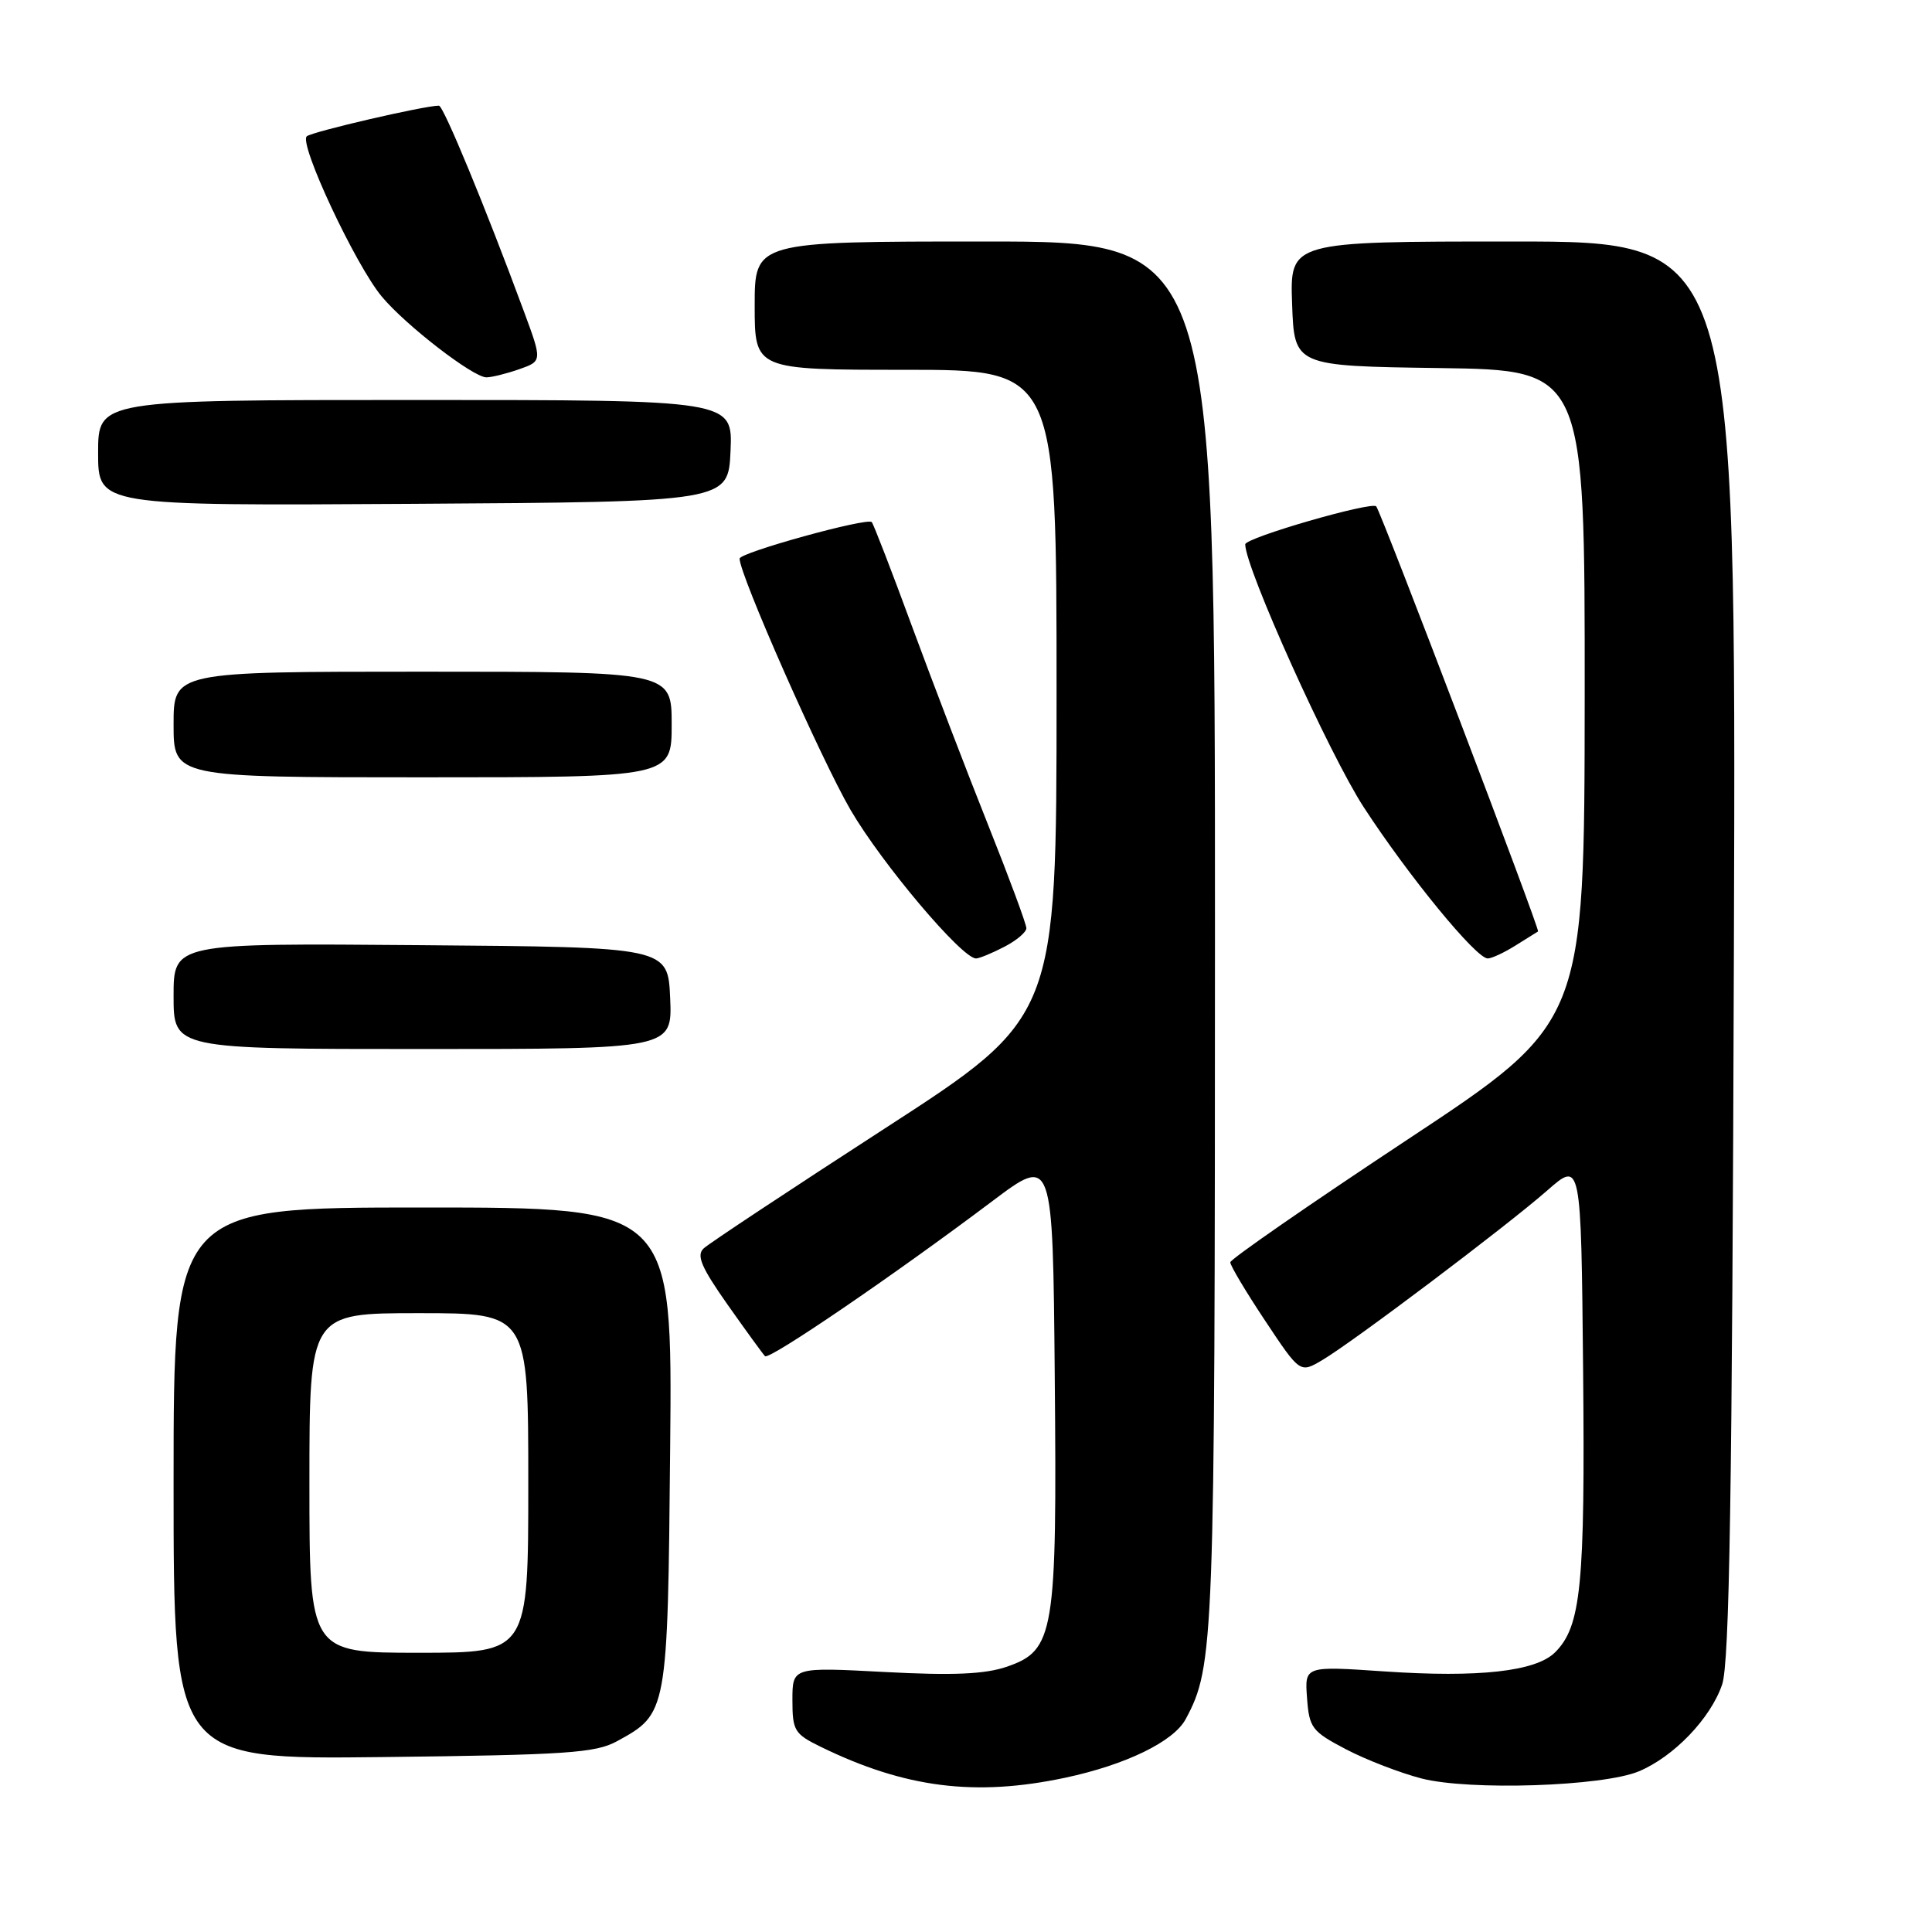 <?xml version="1.0" encoding="UTF-8" standalone="no"?>
<!DOCTYPE svg PUBLIC "-//W3C//DTD SVG 1.1//EN" "http://www.w3.org/Graphics/SVG/1.1/DTD/svg11.dtd" >
<svg xmlns="http://www.w3.org/2000/svg" xmlns:xlink="http://www.w3.org/1999/xlink" version="1.1" viewBox="0 0 256 256">
 <g >
 <path fill="currentColor"
d=" M 141.14 235.56 C 149.17 233.85 155.52 230.77 157.11 227.79 C 160.88 220.76 160.98 218.07 160.99 123.75 C 161.00 32.00 161.00 32.00 130.50 32.00 C 100.00 32.00 100.00 32.00 100.00 40.50 C 100.00 49.00 100.00 49.00 120.00 49.00 C 140.00 49.00 140.00 49.00 140.00 91.90 C 140.00 134.80 140.00 134.80 117.25 149.52 C 104.74 157.62 93.93 164.77 93.24 165.42 C 92.25 166.34 92.91 167.90 96.42 172.89 C 98.87 176.36 101.09 179.42 101.37 179.70 C 101.91 180.25 118.48 168.95 131.50 159.15 C 139.50 153.13 139.50 153.13 139.76 182.37 C 140.07 216.53 139.72 218.67 133.41 220.85 C 130.51 221.84 126.34 222.03 117.25 221.55 C 105.00 220.90 105.00 220.90 105.00 225.27 C 105.00 229.32 105.27 229.76 108.75 231.46 C 119.91 236.91 129.20 238.09 141.14 235.56 Z  M 217.16 234.71 C 221.79 232.77 226.67 227.69 228.19 223.21 C 229.17 220.35 229.52 197.99 229.75 125.75 C 230.05 32.00 230.05 32.00 200.48 32.00 C 170.92 32.00 170.92 32.00 171.21 40.25 C 171.50 48.50 171.50 48.50 190.75 48.77 C 210.00 49.04 210.00 49.04 209.98 92.27 C 209.95 135.50 209.95 135.50 186.50 151.00 C 173.60 159.53 163.04 166.84 163.02 167.26 C 163.01 167.68 165.08 171.16 167.63 174.99 C 172.26 181.96 172.26 181.96 175.19 180.23 C 179.29 177.81 199.58 162.51 205.00 157.76 C 209.50 153.81 209.50 153.81 209.77 181.49 C 210.04 210.10 209.51 215.49 206.06 218.94 C 203.52 221.48 195.93 222.32 183.42 221.47 C 172.87 220.75 172.87 220.75 173.19 225.00 C 173.48 228.96 173.83 229.42 178.37 231.80 C 181.05 233.20 185.55 234.93 188.37 235.66 C 194.74 237.29 212.37 236.71 217.16 234.71 Z  M 81.74 230.73 C 88.46 227.06 88.47 227.03 88.80 191.80 C 89.10 160.00 89.10 160.00 56.05 160.00 C 23.00 160.00 23.00 160.00 23.00 196.57 C 23.00 233.14 23.00 233.14 50.75 232.82 C 75.03 232.54 78.91 232.28 81.74 230.73 Z  M 88.80 132.25 C 88.50 125.50 88.50 125.50 55.75 125.24 C 23.00 124.97 23.00 124.97 23.00 131.99 C 23.00 139.00 23.00 139.00 56.05 139.00 C 89.09 139.00 89.09 139.00 88.80 132.25 Z  M 133.05 125.47 C 134.67 124.64 136.00 123.52 136.00 122.99 C 136.00 122.46 133.73 116.33 130.95 109.36 C 128.17 102.40 123.65 90.59 120.90 83.14 C 118.16 75.68 115.73 69.40 115.51 69.18 C 114.89 68.55 98.00 73.22 98.00 74.02 C 98.00 76.17 108.81 100.63 112.71 107.33 C 116.88 114.47 127.46 127.00 129.33 127.00 C 129.75 127.00 131.43 126.31 133.05 125.47 Z  M 200.79 125.30 C 202.28 124.37 203.64 123.52 203.80 123.42 C 204.09 123.24 183.03 67.92 182.36 67.10 C 181.79 66.40 165.00 71.25 165.00 72.13 C 165.00 75.24 176.14 99.95 180.71 106.97 C 186.64 116.08 195.59 127.00 197.13 127.00 C 197.65 127.00 199.29 126.24 200.79 125.30 Z  M 89.00 96.00 C 89.00 89.00 89.00 89.00 56.00 89.00 C 23.00 89.00 23.00 89.00 23.00 96.00 C 23.00 103.00 23.00 103.00 56.00 103.00 C 89.00 103.00 89.00 103.00 89.00 96.00 Z  M 96.80 59.75 C 97.09 53.00 97.09 53.00 55.05 53.00 C 13.00 53.00 13.00 53.00 13.00 60.01 C 13.00 67.02 13.00 67.02 54.75 66.76 C 96.50 66.50 96.50 66.50 96.80 59.75 Z  M 68.78 48.93 C 71.86 47.85 71.86 47.85 69.39 41.18 C 64.34 27.51 58.76 14.00 58.16 14.00 C 56.23 14.00 41.36 17.45 40.65 18.06 C 39.56 19.01 47.12 35.16 50.60 39.31 C 53.79 43.13 62.70 50.00 64.45 50.00 C 65.14 50.00 67.09 49.52 68.78 48.93 Z  M 41.00 196.50 C 41.00 174.00 41.00 174.00 55.50 174.00 C 70.00 174.00 70.00 174.00 70.00 196.50 C 70.00 219.00 70.00 219.00 55.50 219.00 C 41.00 219.00 41.00 219.00 41.00 196.50 Z "/>
</g>
</svg>